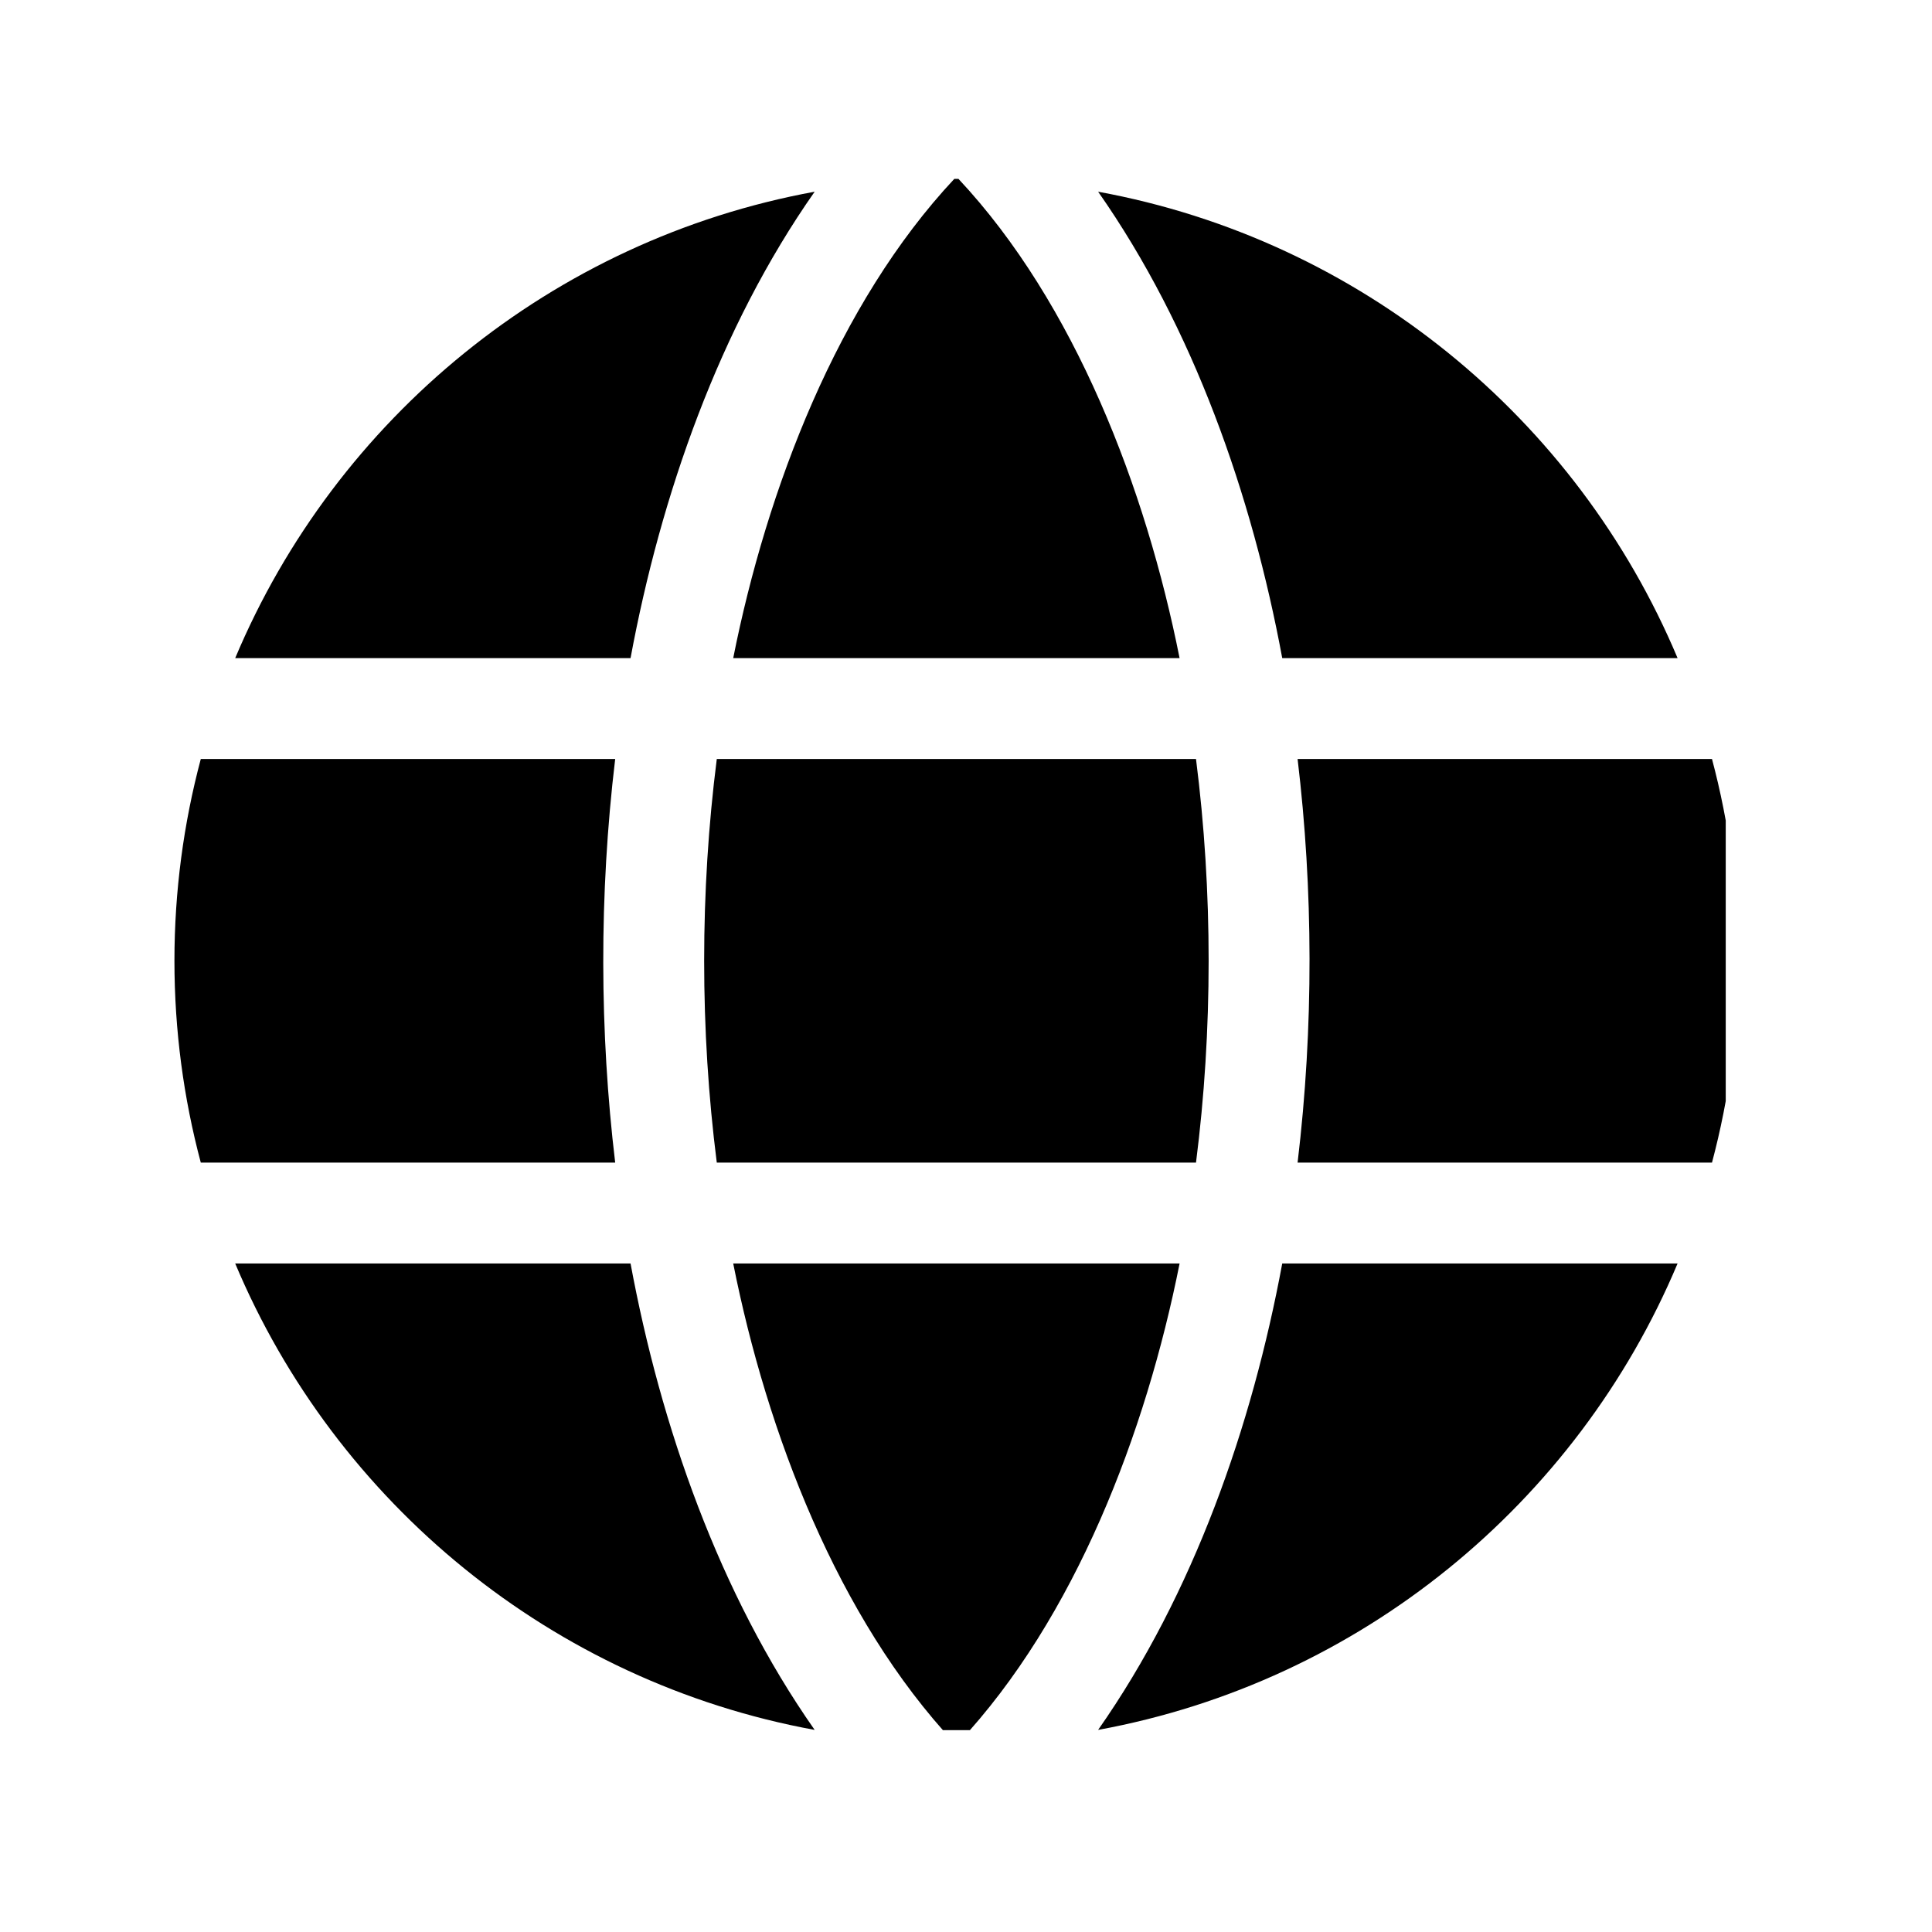 <?xml version="1.0" encoding="UTF-8" standalone="no"?>
<!-- Created with Inkscape (http://www.inkscape.org/) -->

<svg
   xmlns:dc="http://purl.org/dc/elements/1.1/"
   xmlns:cc="http://creativecommons.org/ns#"
   xmlns:rdf="http://www.w3.org/1999/02/22-rdf-syntax-ns#"
   xmlns:svg="http://www.w3.org/2000/svg"
   xmlns="http://www.w3.org/2000/svg"
   xmlns:xlink="http://www.w3.org/1999/xlink"
   xmlns:sodipodi="http://sodipodi.sourceforge.net/DTD/sodipodi-0.dtd"
   xmlns:inkscape="http://www.inkscape.org/namespaces/inkscape"
   width="500"
   height="500"
   viewBox="0 0 132.292 132.292"
   version="1.1"
   id="svg69392"
   inkscape:version="0.92.4 (5da689c313, 2019-01-14)"
   sodipodi:docname="website.svg">
  <defs
     id="defs69386">
    <symbol
       id="globe">
      <title
         id="globe-title">Globe</title>
      <path
         style="stroke-width:0.265"
         inkscape:connector-curvature="0"
         d="m 96.365,50.8 h 34.774 c 1.439,5.403 2.21,11.078 2.21,16.933 0,5.856 -0.771,11.531 -2.21,16.933 H 96.365 c 1.364,-11.39 1.307,-22.952 0,-33.867 z M 49.005,93.133 c 2.825,14.203 8.777,29.769 18.554,40.215 0.058,2.7e-4 0.116,0.002 0.175,0.002 0.058,0 0.116,-0.002 0.175,-0.002 9.793,-10.462 15.734,-26.039 18.554,-40.215 z m 46.072,-50.8 H 128.251 C 119.804,22.231 101.634,7.224 79.626,3.195 87.627,14.604 92.544,28.683 95.076,42.333 Z M 87.84,50.8 H 47.627 c -1.413,11.09 -1.414,22.764 0,33.867 H 87.84 C 89.253,73.577 89.255,61.903 87.84,50.8 Z M 40.39,93.133 H 7.215 C 15.663,113.235 33.833,128.242 55.84,132.272 47.837,120.859 42.922,106.779 40.39,93.133 Z m 54.686,0 c -2.533,13.654 -7.451,27.732 -15.45,39.138 22.008,-4.03 40.178,-19.037 48.625,-39.138 z m -8.614,-50.8 C 83.637,28.131 77.685,12.564 67.908,2.119 c -0.058,0 -0.116,-0.002 -0.175,-0.002 -0.058,0 -0.116,0.002 -0.175,0.002 C 57.766,12.581 51.824,28.157 49.005,42.333 Z M 4.327,50.8 c -1.439,5.403 -2.211,11.078 -2.211,16.933 0,5.856 0.771,11.531 2.211,16.933 H 39.101 C 37.795,73.752 37.738,62.19 39.101,50.8 Z M 40.39,42.333 C 42.924,28.68 47.841,14.602 55.84,3.195 33.833,7.224 15.663,22.231 7.215,42.333 Z"
         id="path66889" />
    </symbol>
  </defs>
  <sodipodi:namedview
     id="base"
     pagecolor="#ffffff"
     bordercolor="#666666"
     borderopacity="1.0"
     inkscape:pageopacity="0.0"
     inkscape:pageshadow="2"
     inkscape:zoom="0.35"
     inkscape:cx="400"
     inkscape:cy="560"
     inkscape:document-units="mm"
     inkscape:current-layer="layer1"
     showgrid="false"
     units="px"
     inkscape:pagecheckerboard="true"
     inkscape:window-width="1366"
     inkscape:window-height="749"
     inkscape:window-x="-4"
     inkscape:window-y="-4"
     inkscape:window-maximized="1" />
  <g
     inkscape:label="Layer 1"
     inkscape:groupmode="layer"
     id="layer1"
     transform="translate(0,-164.708)">
    <use
       id="use72189"
       transform="matrix(0.816,0,0,0.816,10.218,175.228)"
       style="fill:#000000;stroke:none"
       xlink:href="#globe"
       x="0"
       y="0"
       width="100%"
       height="100%" />
  </g>
</svg>
